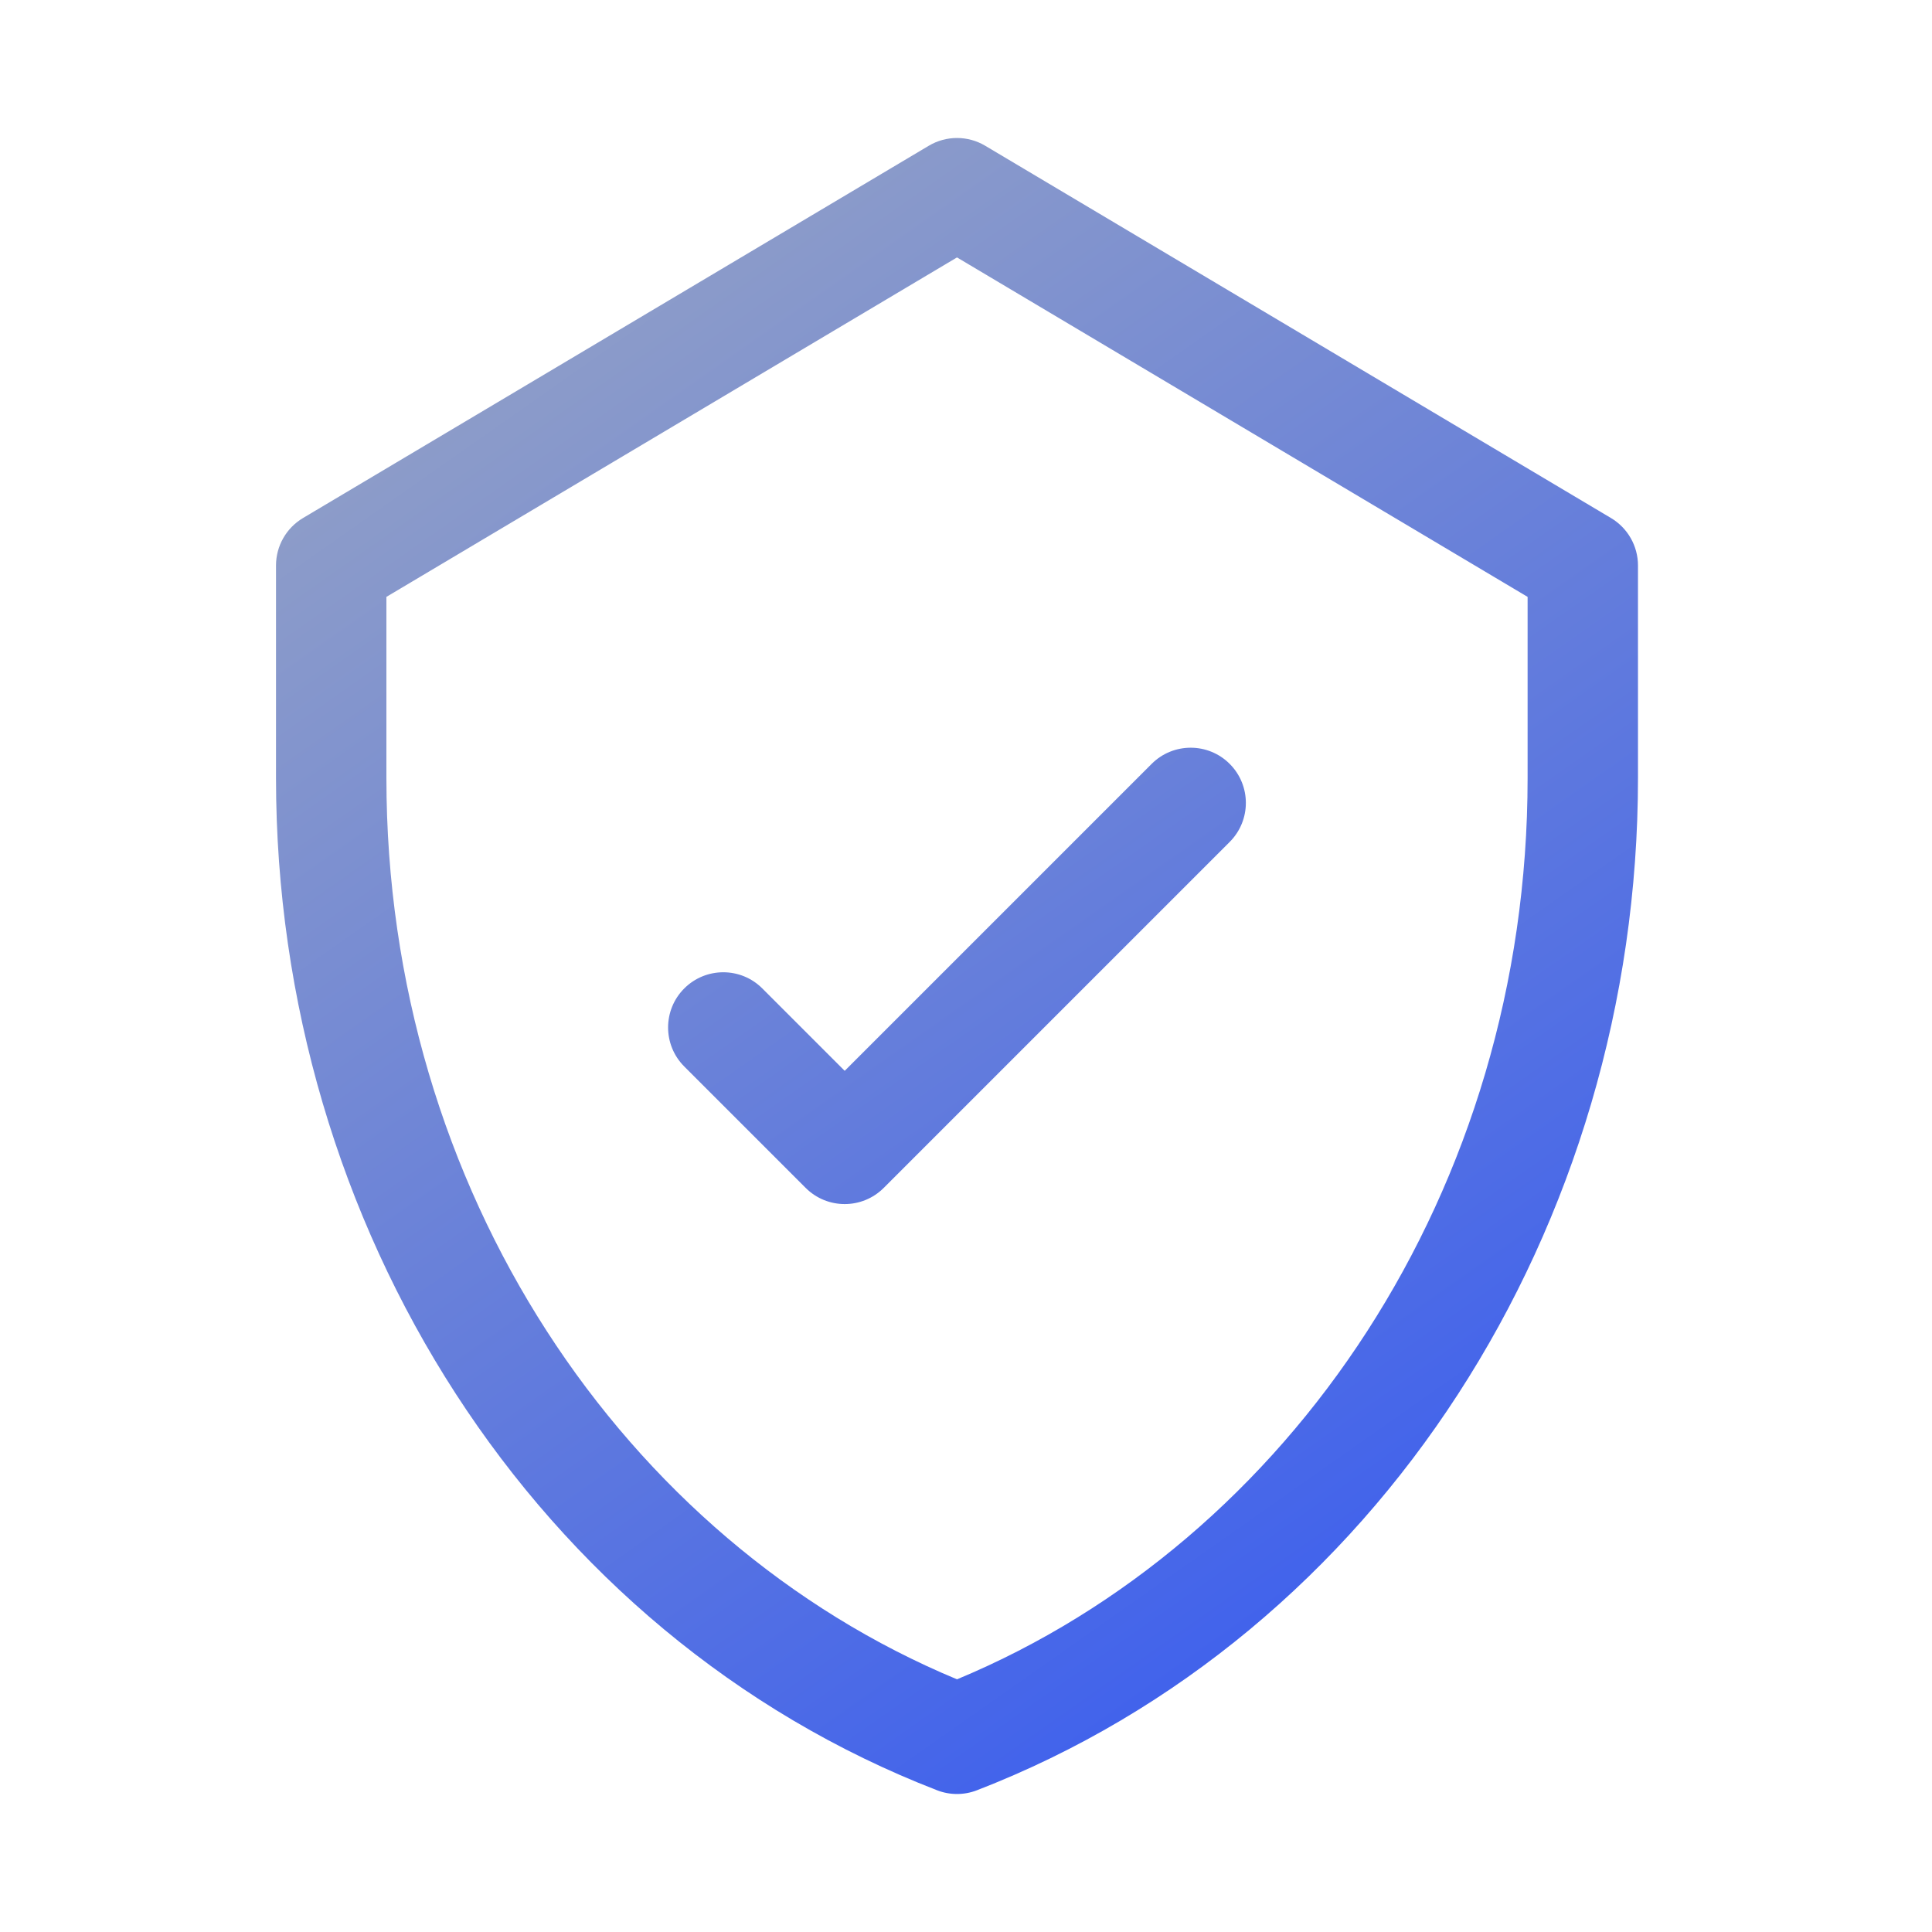 <svg height="70" viewBox="0 0 70 70" width="70" xmlns="http://www.w3.org/2000/svg" xmlns:xlink="http://www.w3.org/1999/xlink"><linearGradient id="a" x1="16.178%" x2="83.822%" y1="0%" y2="100%"><stop offset="0" stop-color="#a4aebe"/><stop offset="1" stop-color="#2d53f5"/></linearGradient><path d="m23.651.281c.63-.375 1.415-.375 2.045 0l22.674 13.489c.606.361.977 1.014.977 1.719v7.7c0 16.264-9.406 31.045-23.951 36.676-.465.18-.98.18-1.444 0-14.581-5.645-23.952-20.458-23.952-36.676v-7.7c0-.705.371-1.358.977-1.719zm1.023 4.046-20.674 12.299v6.563c0 14.914 8.598 27.631 20.674 32.656 12.068-5.022 20.674-17.733 20.674-32.656v-6.563zm7.052 18.35c.781-.781 2.048-.781 2.828 0 .781.781.781 2.047 0 2.828l-12.535 12.535c-.781.781-2.047.781-2.828 0l-4.399-4.399c-.781-.781-.781-2.048 0-2.828.781-.781 2.048-.781 2.828 0l2.985 2.985z" fill="url(#a)" transform="translate(10 5)"/></svg>